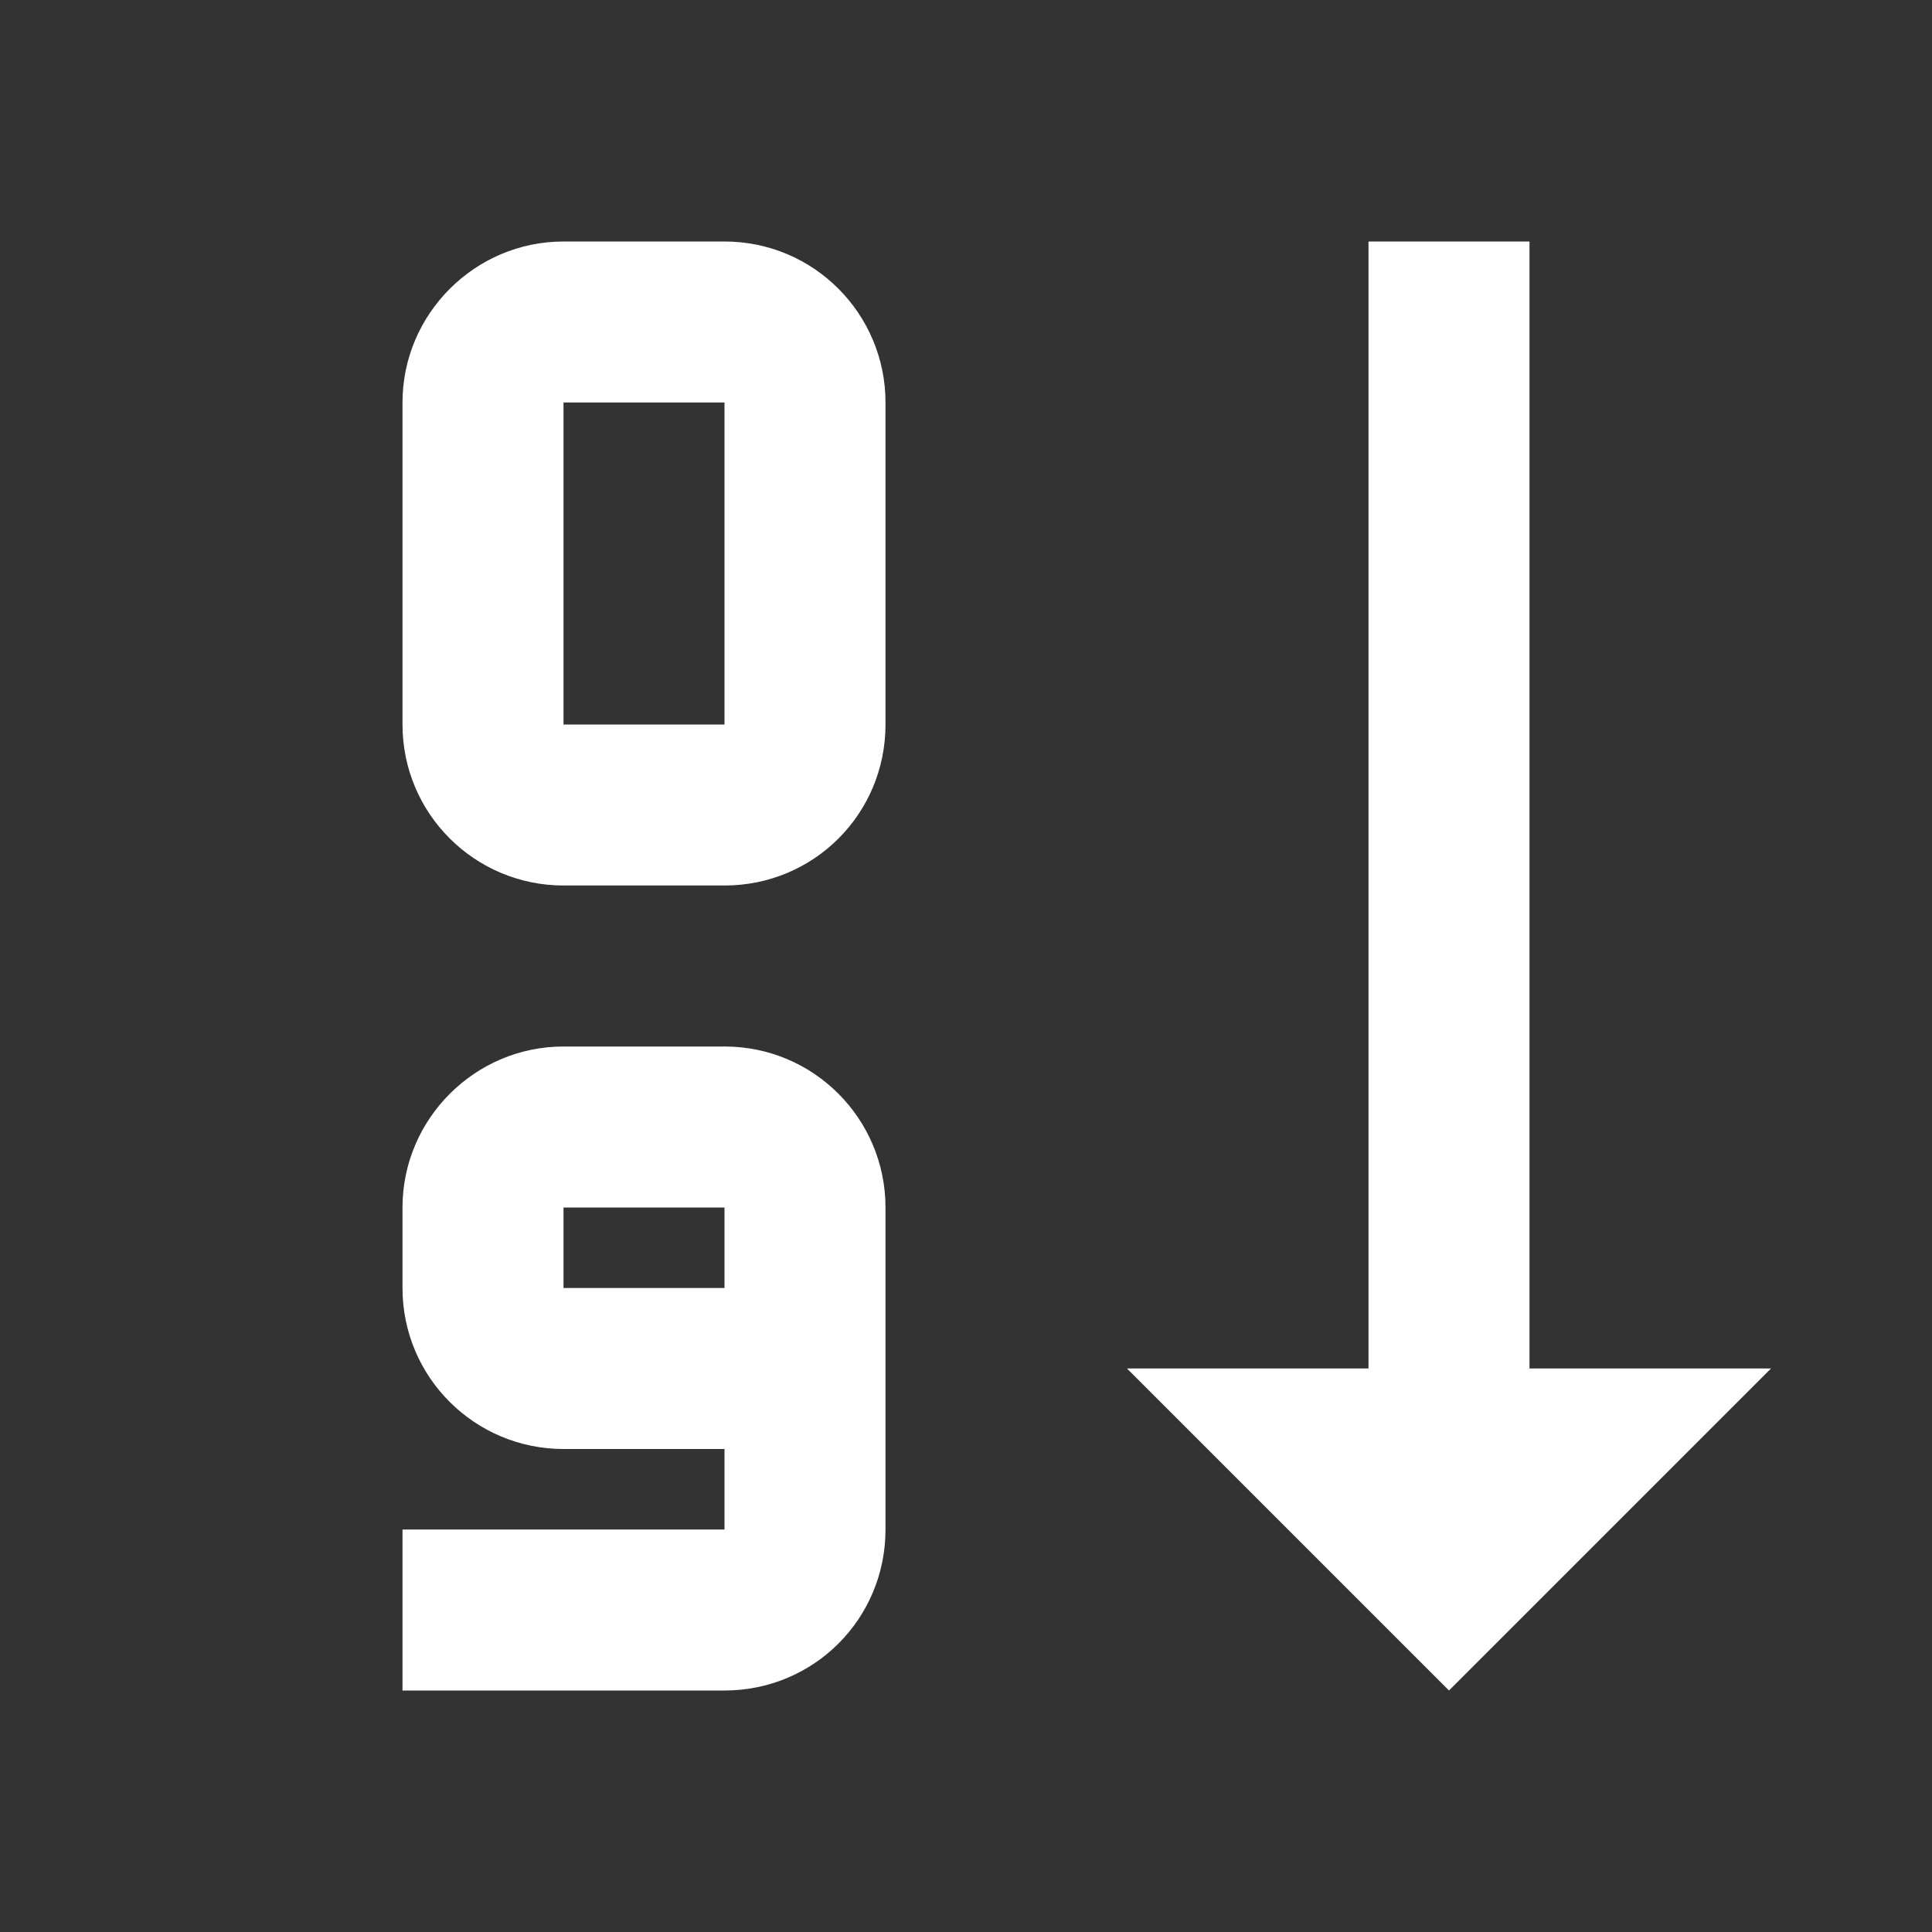 <?xml version="1.0" encoding="UTF-8"?><!DOCTYPE svg PUBLIC "-//W3C//DTD SVG 1.1//EN" "http://www.w3.org/Graphics/SVG/1.1/DTD/svg11.dtd"><svg xmlns="http://www.w3.org/2000/svg" xmlns:xlink="http://www.w3.org/1999/xlink" version="1.1" id="mdi-sort-numeric-ascending" width="24" height="24" viewBox="0 0 24 24"><rect x="0" y="0" width="24" height="24" fill="#333333" stroke="none"/><path fill="white" d="M19 17H22L18 21L14 17H17V3H19V17M9 13H7C5.9 13 5 13.9 5 15V16C5 17.11 5.9 18 7 18H9V19H5V21H9C10.11 21 11 20.11 11 19V15C11 13.9 10.11 13 9 13M9 16H7V15H9V16M9 3H7C5.9 3 5 3.9 5 5V9C5 10.11 5.9 11 7 11H9C10.11 11 11 10.11 11 9V5C11 3.9 10.11 3 9 3M9 9H7V5H9V9Z" /></svg>